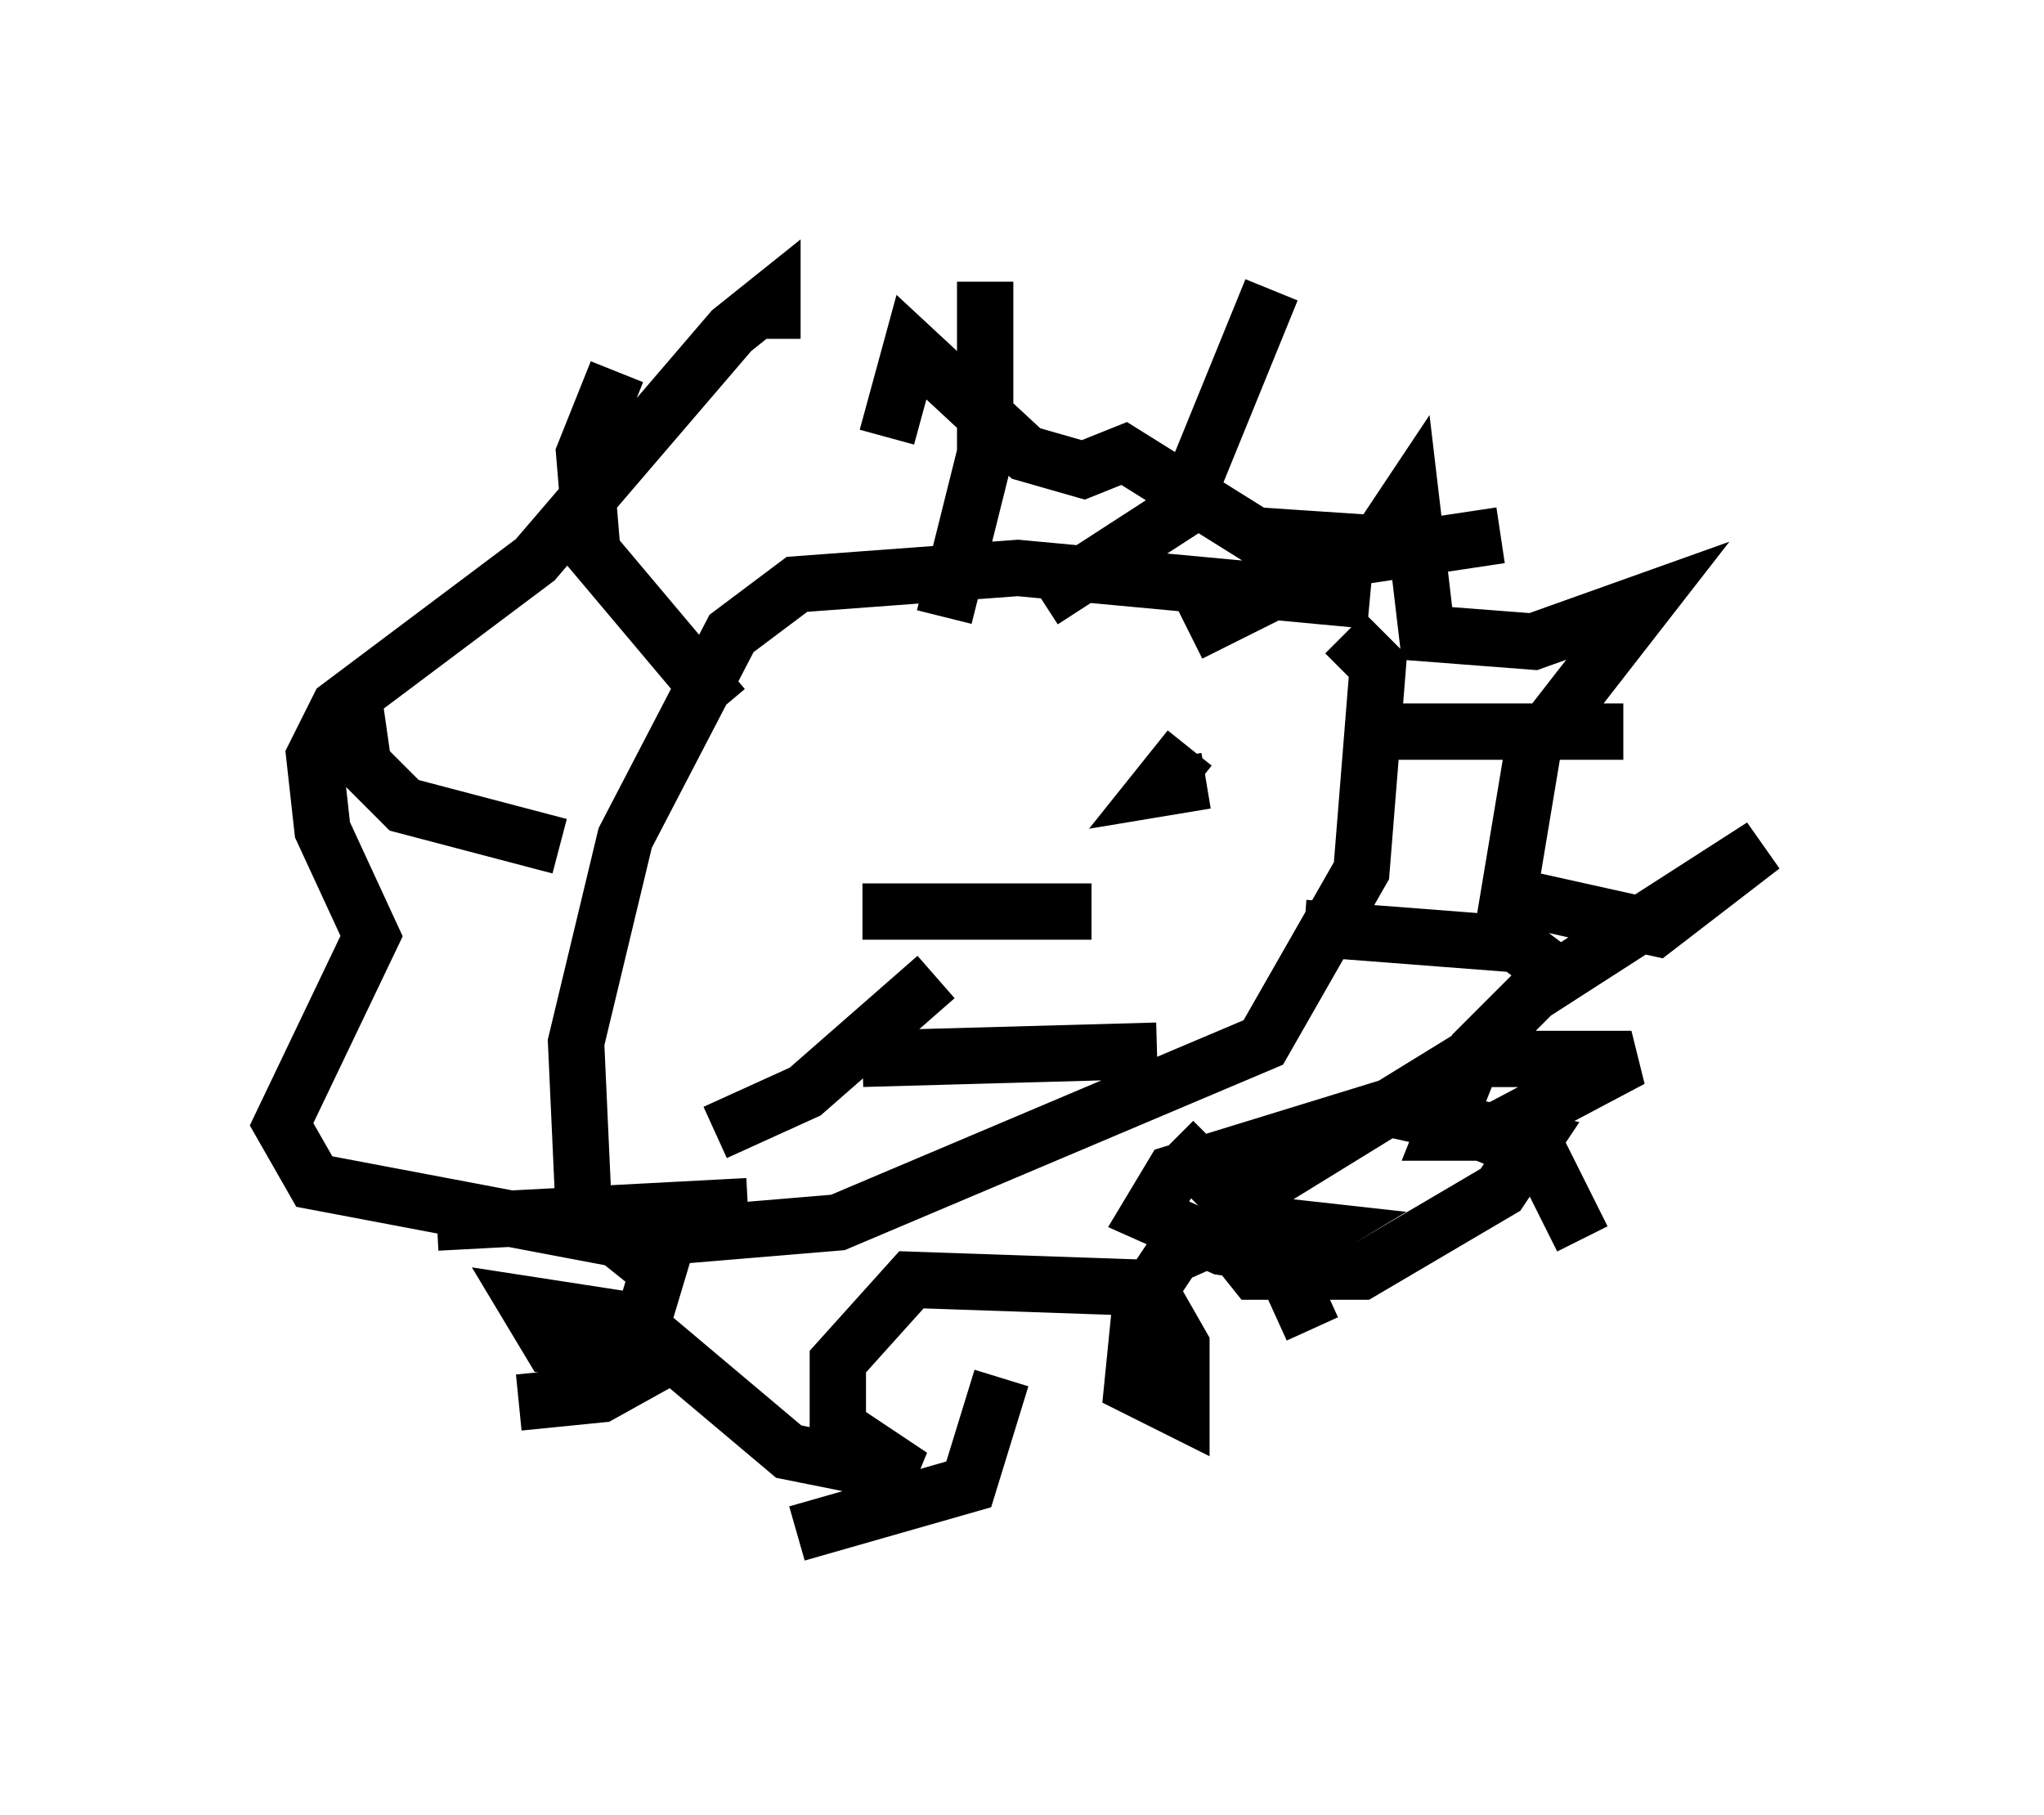 <?xml version="1.0" encoding="utf-8" ?>
<svg baseProfile="full" height="32.223" version="1.1" width="36.29" xmlns="http://www.w3.org/2000/svg" xmlns:ev="http://www.w3.org/2001/xml-events" xmlns:xlink="http://www.w3.org/1999/xlink"><defs /><rect fill="white" height="32.223" width="36.29" x="0" y="0" /><path d="M25.19, 11.391 m-0.872, -0.726 l-6.246, -0.581 -3.922, 0.291 l-1.162, 0.872 -1.888, 3.631 l-0.872, 3.631 0.145, 3.196 l1.017, 0.291 3.486, -0.291 l7.553, -3.196 1.743, -3.05 l0.291, -3.631 -0.581, -0.581 m-7.117, -0.291 l0.726, -2.905 0.0, -3.05 m1.017, 5.665 l2.469, -1.598 1.598, -3.922 m-1.453, 6.101 l2.615, -1.307 2.905, -0.436 m-2.179, 3.486 l4.358, 0.0 m-5.665, 3.486 l3.777, 0.291 0.581, 0.436 m-2.615, 2.324 l2.469, 1.017 0.726, 1.453 m-7.263, -1.743 l1.743, 1.743 0.726, 1.598 m-5.52, 0.872 l-0.581, 1.888 -3.05, 0.872 m-2.179, -3.196 l-1.307, 0.726 -1.453, 0.145 m4.067, -3.486 l-5.52, 0.291 m2.179, -6.682 l-2.76, -0.726 -0.726, -0.726 l-0.145, -1.017 m6.536, 0.0 l-2.324, -2.76 -0.145, -1.743 l0.581, -1.453 m4.793, 1.162 l0.436, -1.598 2.034, 1.888 l1.017, 0.291 0.726, -0.291 l2.324, 1.453 2.179, 0.145 l0.581, -0.872 0.291, 2.469 l1.888, 0.145 2.034, -0.726 l-2.034, 2.615 -0.436, 2.615 l2.615, 0.581 1.888, -1.453 l-4.067, 2.615 -1.017, 1.017 l-0.581, 1.453 0.872, 0.0 l2.469, -1.307 -2.905, 0.0 l-3.777, 2.324 -0.581, 0.726 l0.581, 0.726 1.888, 0.0 l2.469, -1.453 0.581, -0.872 l-2.615, -0.581 -3.777, 1.162 l-0.436, 0.726 1.307, 0.581 l1.017, 0.145 0.726, -0.436 l-1.307, -0.145 -1.307, 0.581 l-0.581, 0.872 -0.145, 1.453 l0.872, 0.436 0.0, -1.162 l-0.581, -1.017 -4.212, -0.145 l-1.307, 1.453 0.0, 1.162 l1.307, 0.872 -2.179, -0.436 l-2.76, -2.324 -1.888, -0.291 l0.436, 0.726 1.453, 0.145 l0.436, -1.453 -0.726, -0.581 l-5.374, -1.017 -0.581, -1.017 l1.598, -3.341 -0.872, -1.888 l-0.145, -1.307 0.436, -0.872 l3.486, -2.615 3.486, -4.067 l0.726, -0.581 0.0, 0.726 m1.598, 10.168 l4.067, 0.0 m-2.76, 1.162 l-2.324, 2.034 -1.598, 0.726 m2.615, -1.307 l5.229, -0.145 m0.581, -5.374 l-0.581, 0.726 0.872, -0.145 m-6.391, -0.291 " fill="none" stroke="black" stroke-width="1" /></svg>